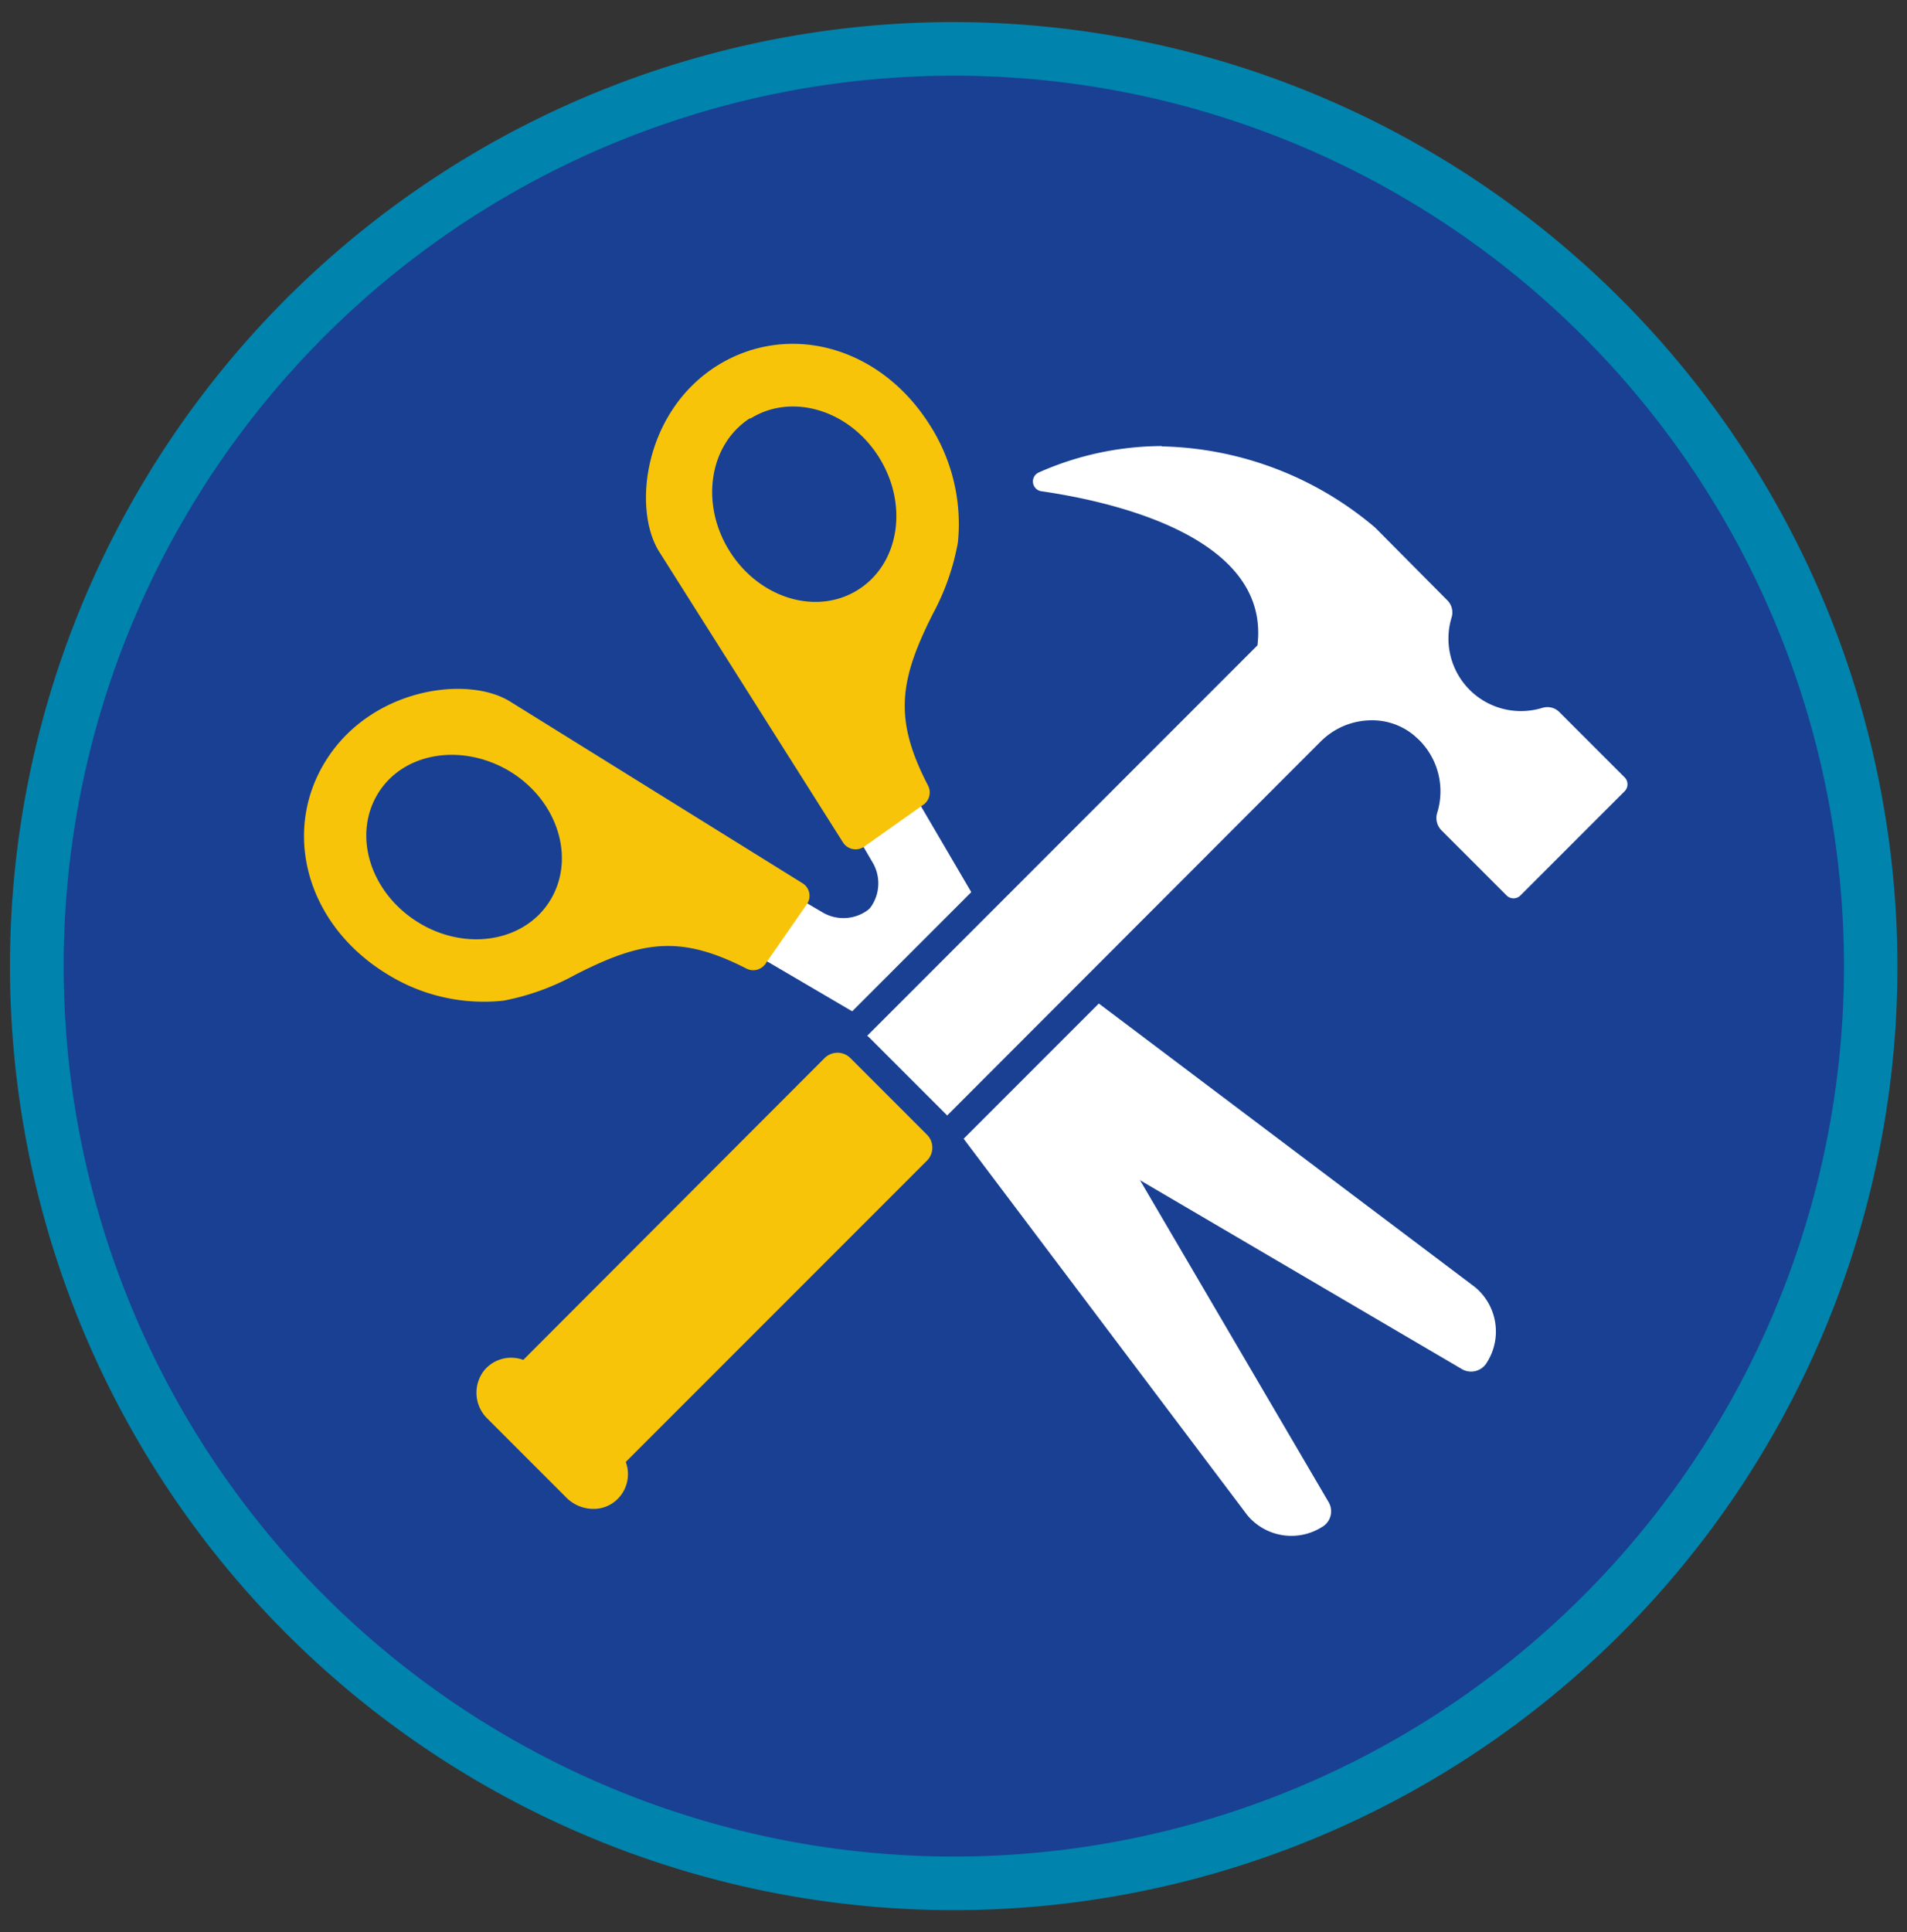 <svg xmlns="http://www.w3.org/2000/svg" viewBox="0 0 177.94 180.23"><rect x="0" y="0" width="177.94" height="180.23" fill="#333333" stroke="none"/><defs><clipPath id="A"><circle cx="293" cy="90.11" r="69.52" fill="none"/></clipPath></defs><g clip-path="url(#A)"><path d="M176.39,106.54a1.46,1.46,0,0,1-1-2.52l10.51-9.7a1.44,1.44,0,0,1,.6-.34l11.43-3.17,32.7-23a1.43,1.43,0,0,1,.84-.27,1.48,1.48,0,0,1,1,.36L247.35,81l9.56-4.27a1.53,1.53,0,0,1,.59-.13,1.44,1.44,0,0,1,1,.42l27.7,26.94a1.44,1.44,0,0,1,.34,1.58,1.47,1.47,0,0,1-1.35.91l-60.36.11Z" fill="#f8c409"/><path d="M231.48,69l15.61,13.73L257.5,78l27.7,27-60.37.11H176.39l10.51-9.71,11.67-3.24L231.48,69m0-2.9a2.9,2.9,0,0,0-1.67.53l-32.5,22.9-11.19,3.11a2.92,2.92,0,0,0-1.19.66L174.42,103a2.9,2.9,0,0,0,2,5h48.44l60.38-.11a2.9,2.9,0,0,0,2-5L259.52,76a2.9,2.9,0,0,0-3.2-.57l-8.71,3.89-14.22-12.5a2.89,2.89,0,0,0-1.91-.73Z" fill="#194093"/></g><circle cx="89" cy="90.11" r="85.55" transform="matrix(.526 -.851 .851 .526 -34.45 118.44)" fill="#194093"/><path d="M89,7.06A83.06,83.06,0,1,1,5.94,90.11,83.05,83.05,0,0,1,89,7.06m0-5a88.06,88.06,0,1,0,88.05,88.05A88.15,88.15,0,0,0,89,2.06Z" fill="#0083ac"/><g fill="#fff"><path d="M82.83,69.91,124,140.17a1.69,1.69,0,0,1-.68,2.29h0a5.35,5.35,0,0,1-6.94-1.13l-37.69-50a3.79,3.79,0,0,1,1.27-5.57h0a3.83,3.83,0,0,0,1.53-5.19l-4.3-7.36Z"/><path d="M69.52,80.87l7.36,4.31a3.83,3.83,0,0,0,5.18-1.53h0a3.79,3.79,0,0,1,5.57-1.27l50,37.68a5.38,5.38,0,0,1,1.13,7h0a1.71,1.71,0,0,1-2.3.68L66.21,86.53Z"/></g><path d="M67 34.06c-6.91 4.28-8 13.39-5.5 17.39L78.67 78.6a1.4 1.4 0 0 0 1.93.4l5.51-3.9a1.4 1.4 0 0 0 .48-1.83c-3.2-6.17-2.7-9.76.45-16a22.37 22.37 0 0 0 2.34-6.67 17.1 17.1 0 0 0-2.65-11c-4.68-7.38-13.21-9.55-19.73-5.54zm3 5c3.85-2.44 9.22-.84 12 3.57s1.94 9.92-1.91 12.37-9.22.84-12-3.57S66.15 41.46 70 39zM36 90.79a17.09 17.09 0 0 0 11 2.55 22.6 22.6 0 0 0 6.65-2.4c6.26-3.21 9.84-3.74 16-.59a1.4 1.4 0 0 0 1.82-.51l3.85-5.54a1.38 1.38 0 0 0-.45-1.92L47.63 65.46c-4-2.52-13.13-1.29-17.34 5.68-3.95 6.53-1.7 15.05 5.71 19.65zM47.65 72c4.43 2.75 6.07 8.11 3.68 12s-7.94 4.78-12.37 2-6.08-8.11-3.68-12 7.94-4.71 12.37-2z" fill="#f8c409"/><path d="M65.53 128.23a1.34 1.34 0 0 1-.92-.38l-7.46-7.47a1.29 1.29 0 0 1 0-1.83l58.9-58.91c.61-8.64-13.11-11.64-19.12-12.5a2.2 2.2 0 0 1-1.87-1.89 2.22 2.22 0 0 1 1.31-2.34 30.08 30.08 0 0 1 12-2.57 32.74 32.74 0 0 1 20.81 7.93L136 55a2.92 2.92 0 0 1 .72 2.91 5.44 5.44 0 0 0 5.2 7 5.33 5.33 0 0 0 1.59-.24 3.27 3.27 0 0 1 .87-.13 2.87 2.87 0 0 1 2.05.85l6.08 6.08a2.22 2.22 0 0 1 0 3.14l-9.71 9.71a2.23 2.23 0 0 1-3.15 0l-6.08-6.08a2.88 2.88 0 0 1-.71-2.91 5.47 5.47 0 0 0-1.39-5.33l-.35-.32a4.76 4.76 0 0 0-3.12-1.15 5.46 5.46 0 0 0-3.83 1.59l-57.72 57.73a1.3 1.3 0 0 1-.92.38z" fill="#fff"/><path d="M108.39 41.64a31.78 31.78 0 0 1 19.93 7.58l6.73 6.78a1.59 1.59 0 0 1 .39 1.62 6.76 6.76 0 0 0 6.45 8.71 6.91 6.91 0 0 0 2-.29 1.67 1.67 0 0 1 .49-.08 1.58 1.58 0 0 1 1.13.47l6.08 6.08a.92.92 0 0 1 0 1.3l-9.71 9.71a.91.91 0 0 1-1.31 0l-6.08-6.08a1.62 1.62 0 0 1-.39-1.61 6.76 6.76 0 0 0-1.71-6.83l-.43-.39a6.11 6.11 0 0 0-4-1.42 6.73 6.73 0 0 0-4.75 2l-3.47 3.47-54.21 54.27-7.46-7.46 54.26-54.27 5-5c1.24-10.15-13.6-13.43-20.18-14.38a.92.92 0 0 1-.22-1.75 28.46 28.46 0 0 1 11.49-2.46m0-2.6h0a31.14 31.14 0 0 0-12.53 2.68 3.51 3.51 0 0 0 .89 6.7c4.31.63 18 3.2 18 10.67l-4.28 4.28-54.27 54.29a2.6 2.6 0 0 0 0 3.67l7.46 7.47a2.61 2.61 0 0 0 3.68 0l54.26-54.26L125.1 71a4.14 4.14 0 0 1 2.9-1.17 3.47 3.47 0 0 1 2.27.81 2.91 2.91 0 0 1 .27.24 4.15 4.15 0 0 1 1 4.15 4.22 4.22 0 0 0 1 4.2l6.08 6.08a3.51 3.51 0 0 0 5 0l9.71-9.71a3.53 3.53 0 0 0 0-5l-6.08-6.08a4.18 4.18 0 0 0-3-1.23 4.34 4.34 0 0 0-1.24.19 4.19 4.19 0 0 1-1.22.18 4.12 4.12 0 0 1-2.79-1.2 4.16 4.16 0 0 1-1-4.14 4.19 4.19 0 0 0-1-4.21l-6.73-6.73-.07-.07A34.31 34.31 0 0 0 108.39 39z" fill="#194093"/><path d="M55.39 142.05a4.86 4.86 0 0 1-3.39-1.42l-7.41-7.41a4.66 4.66 0 0 1-.49-6.14 4.54 4.54 0 0 1 3.61-1.77 4.74 4.74 0 0 1 .75.06L76 97.78a3 3 0 0 1 4.24 0l7.15 7.15a3 3 0 0 1 0 4.25l-27.56 27.58a4.56 4.56 0 0 1-1.71 4.36 4.38 4.38 0 0 1-2.73.93z" fill="#f8c409"/><path d="M78.15 98.2a1.71 1.71 0 0 1 1.2.5l7.15 7.15a1.71 1.71 0 0 1 0 2.41l-28.11 28.11a3.27 3.27 0 0 1-1.06 3.72 3.14 3.14 0 0 1-1.94.66 3.55 3.55 0 0 1-2.49-1l-7.41-7.41a3.37 3.37 0 0 1-.38-4.42 3.25 3.25 0 0 1 2.58-1.27 3.38 3.38 0 0 1 1.14.2L76.94 98.7a1.73 1.73 0 0 1 1.21-.5m0-2.6a4.27 4.27 0 0 0-3 1.26L48 124h-.26a5.84 5.84 0 0 0-4.63 2.27 6 6 0 0 0 .59 7.86l7.41 7.41a6.19 6.19 0 0 0 4.33 1.8 5.67 5.67 0 0 0 3.53-1.21 5.87 5.87 0 0 0 2.27-4.89l27.1-27.14a4.31 4.31 0 0 0 0-6.09l-7.15-7.15a4.27 4.27 0 0 0-3-1.26z" fill="#194093"/></svg>